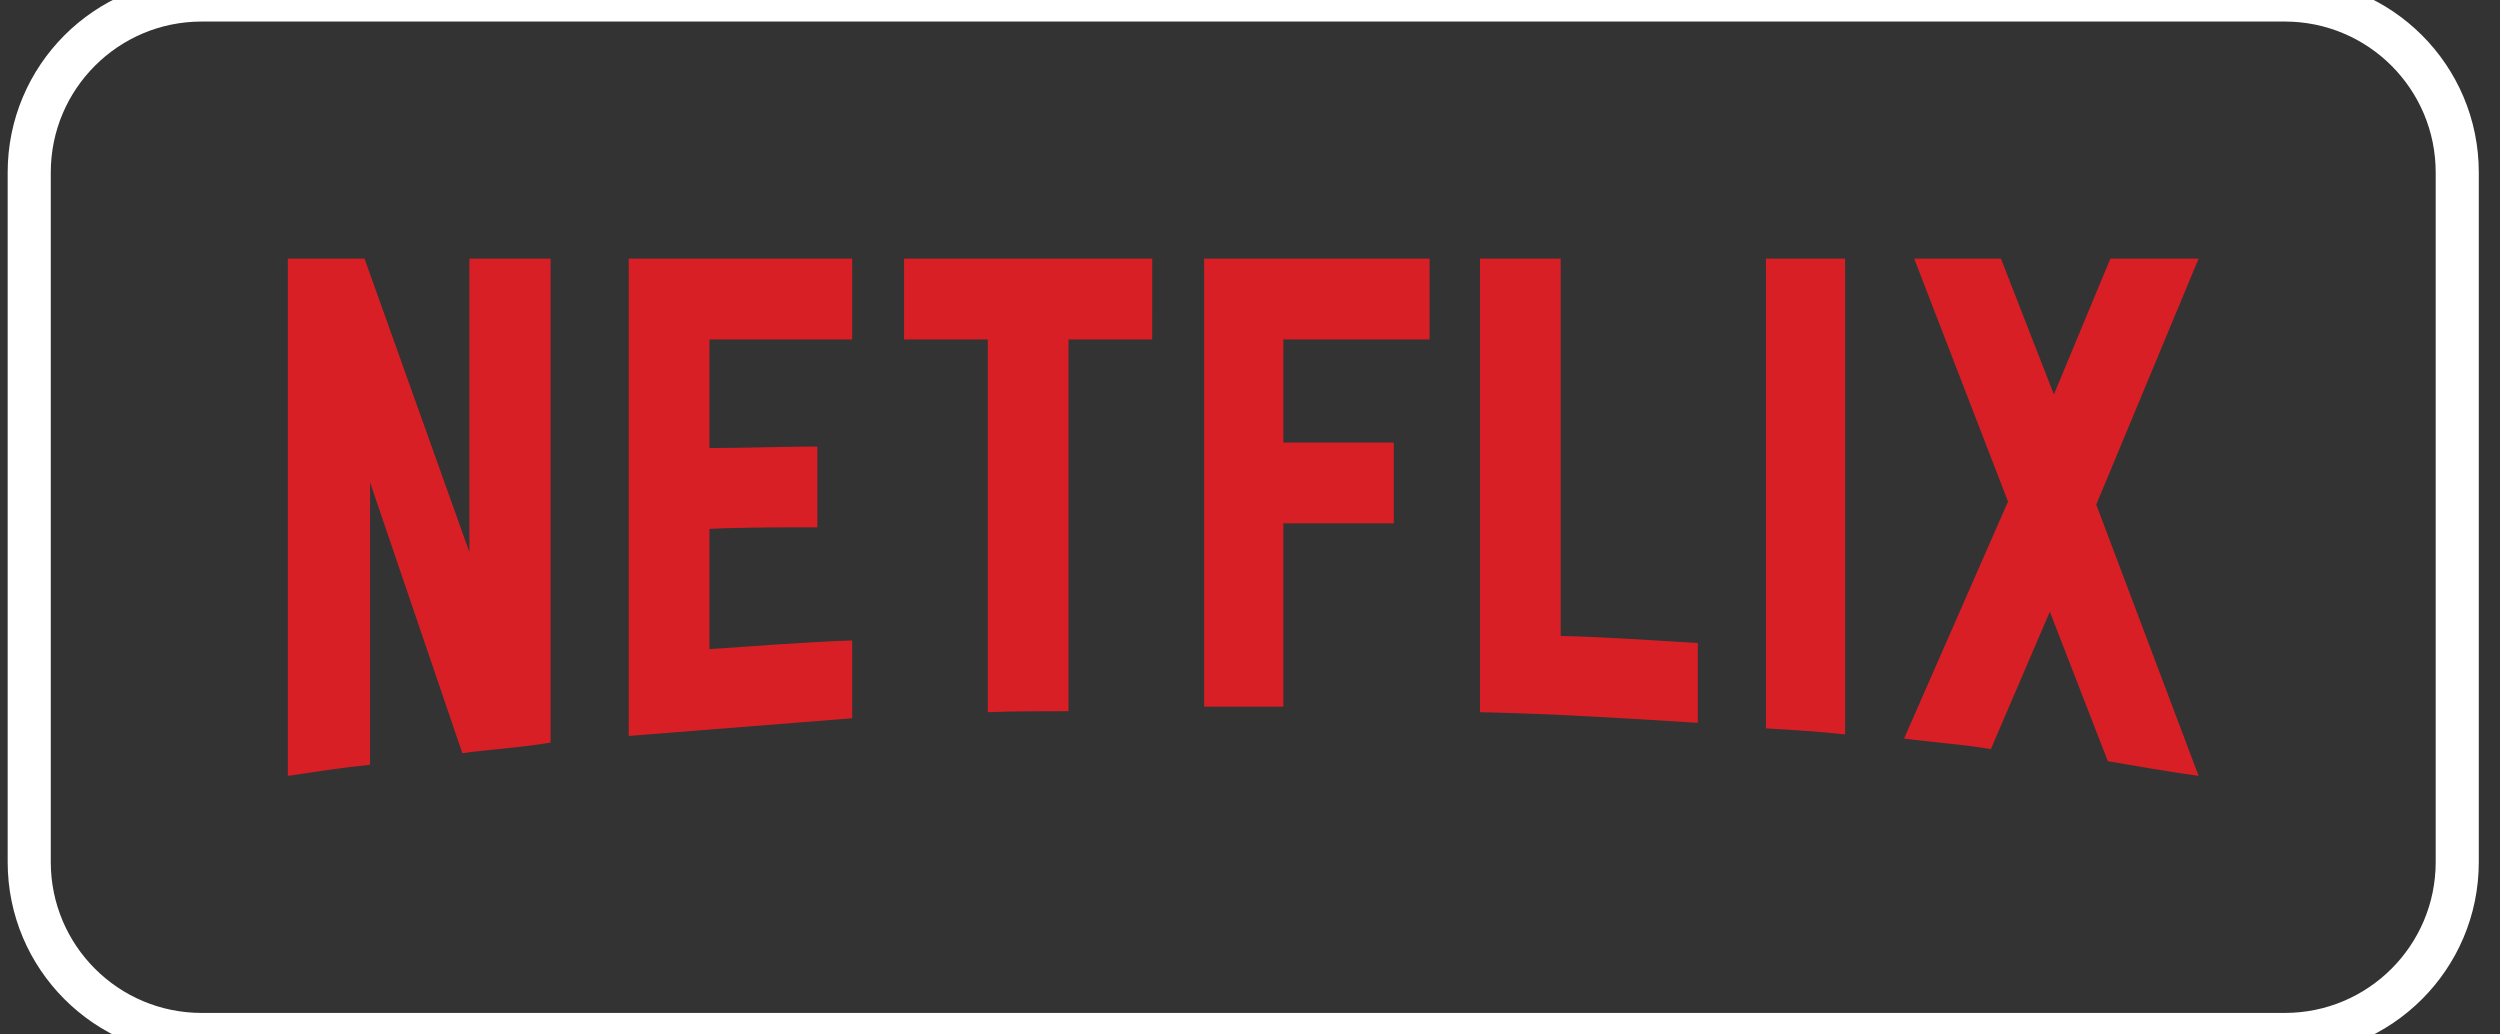 <svg width="58" height="24" viewBox="0 0 58 24" fill="none" xmlns="http://www.w3.org/2000/svg">
<rect x="0" y="0" width="58" height="24" fill="#333333" stroke="none"/>
<path d="M12.774 17.227C12.107 17.344 11.428 17.379 10.726 17.473L8.585 11.191V17.742C7.919 17.812 7.31 17.906 6.678 18V6H8.457L10.89 12.809V6H12.774V17.227ZM16.459 10.395C17.185 10.395 18.296 10.359 18.963 10.359V12.234C18.132 12.234 17.161 12.234 16.459 12.27V15.059C17.559 14.988 18.659 14.895 19.77 14.859V16.664L14.587 17.074V6H19.77V7.875H16.459V10.395V10.395ZM26.731 7.875H24.789V16.5C24.157 16.5 23.526 16.5 22.917 16.523V7.875H20.975V6H26.732L26.731 7.875V7.875ZM29.773 10.266H32.336V12.141H29.773V16.395H27.936V6H33.166V7.875H29.773V10.266V10.266ZM36.208 14.754C37.273 14.777 38.349 14.859 39.39 14.918V16.77C37.717 16.664 36.044 16.559 34.336 16.523V6H36.208V14.754ZM40.97 16.898C41.566 16.934 42.198 16.969 42.806 17.039V6H40.97V16.898V16.898ZM51.008 6L48.633 11.707L51.008 18C50.306 17.906 49.604 17.777 48.902 17.66L47.556 14.191L46.188 17.379C45.509 17.262 44.854 17.227 44.175 17.133L46.586 11.637L44.409 6H46.422L47.65 9.152L48.961 6H51.008V6Z" fill="#D81F26"/>
<path d="M4.678 0.5H53.008V-0.5H4.678V0.5ZM56.508 4V20H57.508V4H56.508ZM53.008 23.5H4.678V24.5H53.008V23.5ZM1.178 20V4H0.178V20H1.178ZM4.678 23.5C2.745 23.5 1.178 21.933 1.178 20H0.178C0.178 22.485 2.193 24.5 4.678 24.5V23.5ZM56.508 20C56.508 21.933 54.941 23.5 53.008 23.5V24.5C55.493 24.5 57.508 22.485 57.508 20H56.508ZM53.008 0.5C54.941 0.5 56.508 2.067 56.508 4H57.508C57.508 1.515 55.493 -0.5 53.008 -0.5V0.5ZM4.678 -0.5C2.193 -0.5 0.178 1.515 0.178 4H1.178C1.178 2.067 2.745 0.5 4.678 0.5V-0.5Z" fill="white"/>
</svg>
